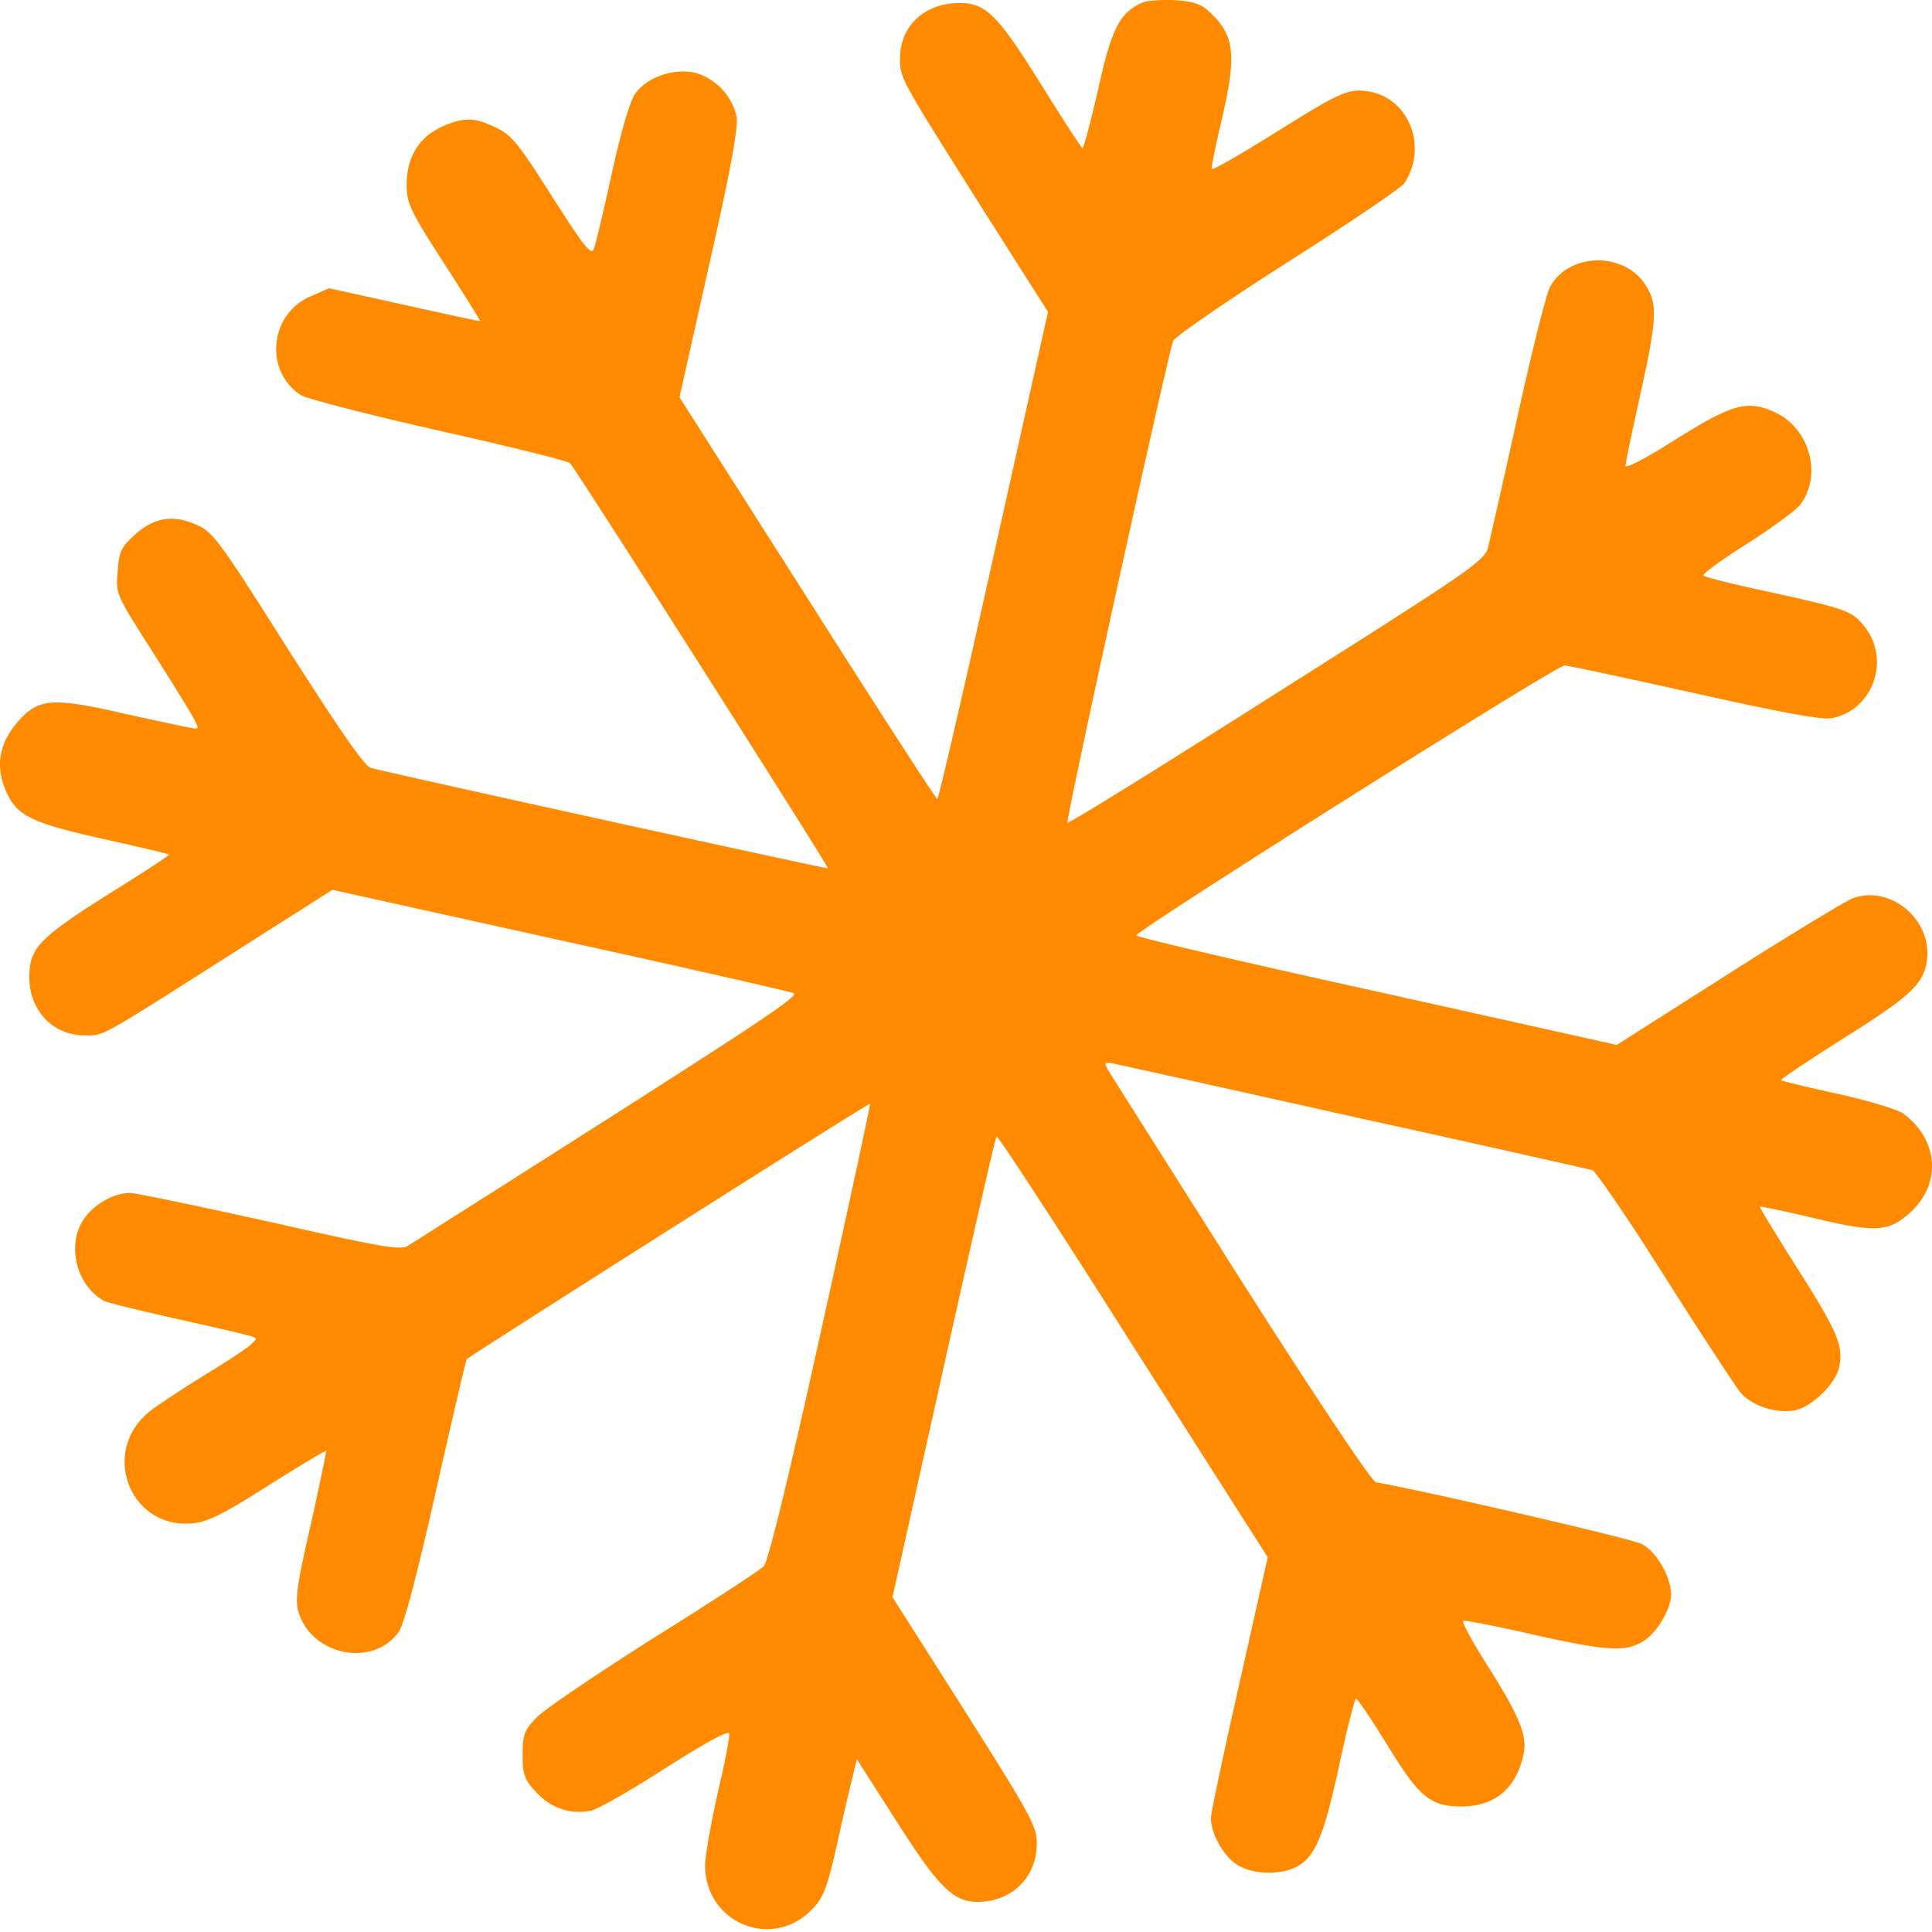 <svg width="40" height="40" viewBox="0 0 40 40" fill="none" xmlns="http://www.w3.org/2000/svg"><path d="M23.655.053c-.472.206-.644.541-.918 1.794-.155.67-.3 1.219-.327 1.219-.025-.009-.386-.567-.815-1.253C20.668.319 20.419.062 19.87.062c-.721 0-1.236.472-1.236 1.142 0 .42 0 .411 1.656 3.038l1.408 2.215-1.124 5.039c-.618 2.781-1.142 5.047-1.168 5.047-.025 0-1.236-1.871-2.686-4.154l-2.652-4.164.617-2.755c.447-1.966.601-2.842.567-3.048a1.224 1.224 0 00-.841-.91c-.447-.11-1.013.078-1.262.43-.103.146-.3.806-.481 1.648-.172.772-.335 1.485-.378 1.57-.051.13-.214-.076-.858-1.09-.687-1.081-.841-1.279-1.159-1.424-.446-.224-.678-.224-1.133-.018-.463.215-.72.627-.72 1.185 0 .395.06.532.763 1.622.421.653.764 1.202.756 1.21-.009.01-.721-.145-1.571-.334l-1.554-.343-.394.172c-.842.369-.953 1.544-.19 2.042.112.069 1.391.404 2.842.73 1.45.326 2.678.627 2.73.678.12.12 5.365 8.361 5.339 8.387-.017.017-8.438-1.829-9.46-2.077-.128-.026-.652-.79-1.716-2.456-1.443-2.283-1.554-2.429-1.906-2.583-.49-.215-.876-.146-1.28.223-.266.24-.317.343-.343.747-.043.455-.034.48.67 1.58 1.004 1.588 1.047 1.674.944 1.674-.052 0-.695-.138-1.434-.3-1.493-.344-1.794-.327-2.197.102-.447.48-.533.987-.275 1.536.223.472.523.618 1.982.944.739.164 1.365.31 1.374.327.017.008-.567.394-1.288.84-1.408.893-1.605 1.1-1.605 1.7 0 .687.49 1.202 1.142 1.202.411 0 .274.077 2.918-1.605l2.215-1.408 4.695 1.039c2.584.566 4.764 1.064 4.85 1.099.146.06-.73.635-7.974 5.227-.163.103-.507.043-2.867-.49-1.477-.326-2.782-.6-2.893-.6-.352 0-.781.257-.979.575-.334.54-.12 1.356.447 1.665.077.035.772.206 1.545.378.772.172 1.476.334 1.554.369.12.043-.103.214-.893.704-.575.352-1.159.738-1.288.85-1.004.832-.386 2.412.893 2.3.317-.026.626-.172 1.579-.781.644-.403 1.185-.73 1.202-.721.008.017-.137.704-.318 1.527-.292 1.254-.326 1.554-.257 1.803.266.91 1.544 1.167 2.077.42.111-.163.369-1.132.772-2.926.335-1.477.618-2.704.636-2.721.094-.086 8.326-5.314 8.352-5.288.008.009-.447 2.138-1.022 4.73-.695 3.142-1.09 4.755-1.184 4.85-.077.077-1.1.747-2.284 1.485-1.175.746-2.274 1.485-2.42 1.648-.25.257-.284.343-.284.764 0 .412.035.515.284.781.3.326.712.464 1.133.378.146-.035.84-.43 1.545-.884.824-.524 1.296-.782 1.313-.713.017.069-.094.627-.24 1.245-.138.626-.258 1.295-.258 1.484 0 1.194 1.39 1.769 2.215.91.223-.223.309-.43.498-1.262.12-.55.266-1.184.326-1.416l.103-.43.824 1.289c.867 1.364 1.176 1.665 1.674 1.665.712 0 1.227-.507 1.227-1.21 0-.36-.12-.575-1.493-2.747l-1.494-2.352 1.056-4.747c.584-2.618 1.073-4.773 1.099-4.79.026-.026 1.296 1.923 2.824 4.335l2.79 4.377-.584 2.601c-.326 1.434-.592 2.696-.592 2.799 0 .326.266.798.55.97.334.206.935.214 1.26.017.361-.215.542-.661.86-2.147.154-.72.308-1.313.334-1.313.034 0 .318.43.644.953.66 1.081.892 1.279 1.536 1.279.695 0 1.142-.378 1.288-1.082.085-.377-.086-.79-.747-1.837-.318-.498-.541-.91-.498-.927.043-.009.678.111 1.425.283 1.537.344 1.923.37 2.292.146.283-.163.583-.669.583-.978-.008-.37-.3-.876-.609-1.04-.215-.11-4.36-1.072-5.503-1.278-.085-.017-1.218-1.709-2.824-4.232-1.466-2.316-2.702-4.265-2.745-4.342-.06-.129-.035-.137.249-.069.171.035 2.42.533 4.995 1.108a669.73 669.73 0 014.808 1.073c.068.026.746 1.013 1.493 2.198.756 1.193 1.46 2.266 1.571 2.403.24.283.738.446 1.142.37.343-.078.824-.542.901-.885.094-.438-.017-.721-.858-2.043-.438-.695-.799-1.279-.782-1.288.009-.008.516.095 1.125.24 1.227.293 1.52.284 1.931-.068.713-.592.67-1.545-.094-2.103-.112-.077-.721-.266-1.348-.403-.635-.137-1.158-.266-1.176-.283-.017-.017.55-.395 1.253-.841 1.383-.867 1.674-1.125 1.76-1.588.155-.85-.713-1.623-1.52-1.34-.145.052-1.304.756-2.574 1.563l-2.318 1.476-4.979-1.108c-2.73-.6-4.97-1.124-4.97-1.159 0-.102 8.713-5.605 8.867-5.588.086 0 1.297.266 2.705.575 1.733.387 2.635.558 2.824.515.867-.163 1.236-1.236.66-1.922-.248-.3-.368-.344-2.008-.704-.687-.146-1.27-.292-1.305-.327-.034-.025.369-.326.893-.652.523-.335 1.03-.704 1.116-.824.446-.6.197-1.545-.498-1.889-.593-.283-.902-.197-2.104.558-.566.36-1.021.601-1.021.533 0-.06.137-.713.3-1.451.343-1.537.37-1.889.129-2.266-.438-.73-1.623-.704-2 .034-.069.129-.37 1.322-.661 2.644a254.28 254.28 0 01-.61 2.713c-.068.291-.291.446-4.377 3.03-2.361 1.502-4.31 2.712-4.335 2.687-.043-.043 2.077-9.7 2.189-9.975.043-.094 1.107-.824 2.369-1.63 1.262-.8 2.352-1.537 2.42-1.64.481-.739.103-1.734-.712-1.889-.438-.077-.584-.017-1.966.85-.713.446-1.296.781-1.313.747-.009-.034.077-.472.197-.979.326-1.382.283-1.785-.249-2.274-.172-.164-.335-.215-.72-.24-.266-.01-.567.007-.661.05z" fill="#FF8A00"/></svg>
